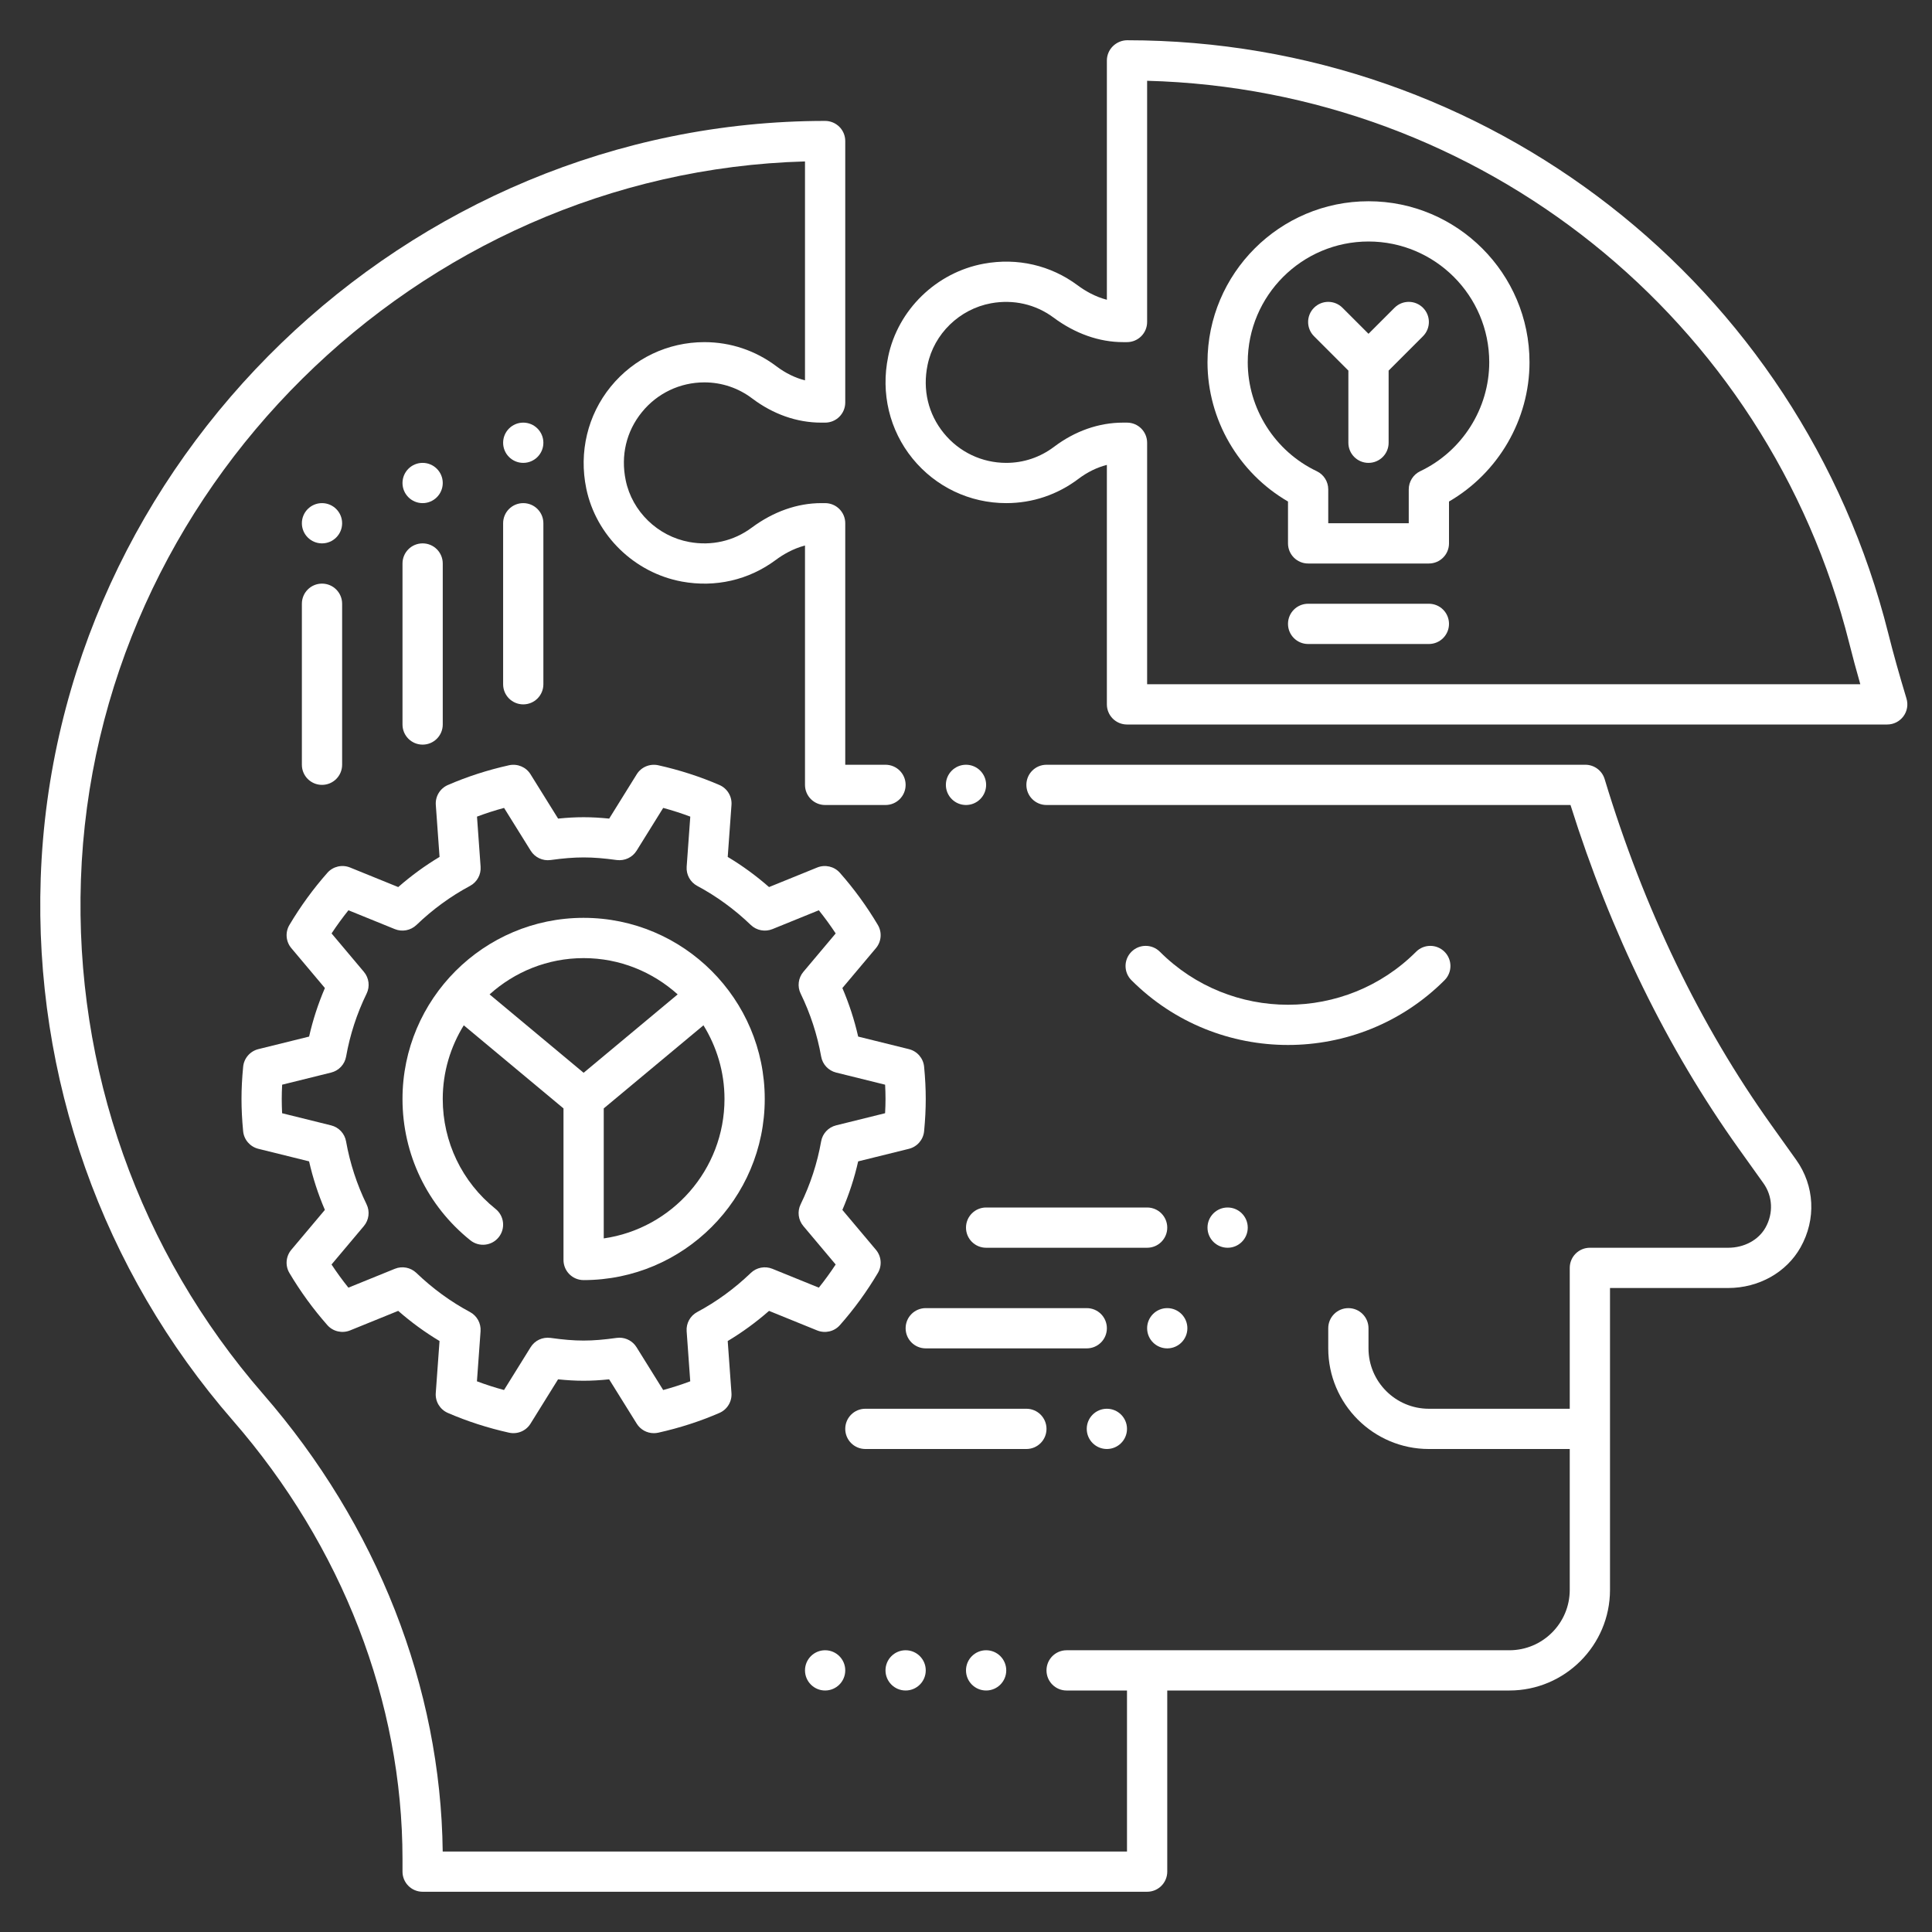 <svg id="Expand" enable-background="new 0 0 96 96" height="512" viewBox="0 0 96 96" width="512" xmlns="http://www.w3.org/2000/svg">
    <rect x="0" y="0" width="96" height="96" style="fill:#333333;stroke:none;opacity:1;fill-opacity:1"/>
    <style>*{fill:#fff}</style>
    <circle cx="49" cy="83" r="1" />
    <circle cx="45" cy="83" r="1" />
    <circle cx="41" cy="83" r="1" />
    <path d="m71.778 48.707c.391-.391.391-1.023 0-1.414s-1.023-.391-1.414 0c-3.51 3.51-9.219 3.51-12.729 0-.391-.391-1.023-.391-1.414 0s-.391 1.023 0 1.414c2.145 2.145 4.961 3.217 7.778 3.217s5.635-1.072 7.779-3.217z" />
    <path d="m94.732 34.71c-.363-1.198-.659-2.256-.904-3.234-4.355-17.351-19.908-29.472-37.82-29.476-.266 0-.527.113-.715.301s-.293.441-.293.707v11.887c-.598-.155-1.101-.455-1.456-.72-1.341-.996-2.994-1.377-4.659-1.072-2.359.433-4.27 2.29-4.753 4.623-.375 1.808.067 3.652 1.213 5.06s2.842 2.214 4.655 2.214c1.3 0 2.538-.415 3.582-1.202.447-.339.928-.573 1.418-.697v11.899c0 .553.447 1 1 1h37.775c.316 0 .614-.15.803-.404.19-.254.246-.583.154-.886zm-37.732-.71v-12c0-.553-.447-1-1-1h-.197c-1.202 0-2.387.416-3.427 1.201-.692.523-1.514.799-2.376.799-1.209 0-2.34-.538-3.104-1.478-.775-.952-1.061-2.156-.805-3.391.319-1.545 1.588-2.775 3.155-3.062 1.11-.202 2.214.049 3.104.711 1.074.798 2.269 1.22 3.456 1.22h.194c.553 0 1-.447 1-1v-11.986c16.573.441 30.837 11.81 34.889 27.948.161.643.343 1.316.549 2.038z" />
    <path d="m88.021 55.909c-3.551-4.972-6.339-10.758-8.288-17.199-.129-.422-.517-.71-.958-.71h-26.775c-.553 0-1 .447-1 1s.447 1 1 1h26.037c2.001 6.365 4.81 12.106 8.356 17.071l1.229 1.72c.465.65.504 1.498.103 2.21-.347.616-1.058.999-1.855.999h-6.87c-.553 0-1 .447-1 1v7h-7c-1.654 0-3-1.346-3-3v-1c0-.553-.447-1-1-1s-1 .447-1 1v1c0 2.757 2.243 5 5 5h7v7c0 1.654-1.346 3-3 3h-22c-.553 0-1 .447-1 1s.447 1 1 1h3v8h-34.002c-.096-8.163-3.256-16.222-8.923-22.732-6.157-7.078-9.373-16.155-9.054-25.559.66-19.346 16.702-35.151 35.979-35.688v10.878c-.49-.124-.971-.359-1.419-.698-1.043-.786-2.281-1.201-3.581-1.201-1.813 0-3.51.808-4.655 2.215s-1.588 3.252-1.213 5.06c.483 2.333 2.394 4.19 4.753 4.623 1.662.304 3.317-.075 4.659-1.072.355-.265.858-.564 1.456-.72v11.894c0 .553.447 1 1 1h3c.553 0 1-.447 1-1s-.447-1-1-1h-2v-12c0-.553-.447-1-1-1h-.193c-1.188 0-2.382.422-3.456 1.22-.891.663-1.993.916-3.104.711-1.567-.287-2.836-1.518-3.155-3.062-.256-1.234.029-2.438.805-3.391.763-.94 1.894-1.478 3.103-1.478.862 0 1.684.276 2.375.798 1.041.786 2.226 1.202 3.428 1.202h.197c.553 0 1-.447 1-1v-12.992c0-.266-.105-.52-.293-.707s-.442-.293-.707-.293c-20.786.006-38.271 16.888-38.977 37.633-.336 9.912 3.052 19.479 9.544 26.939 5.438 6.249 8.433 13.992 8.433 21.803v.617c0 .553.447 1 1 1h36c.553 0 1-.447 1-1v-9h17c2.757 0 5-2.243 5-5v-15h5.87c1.518 0 2.896-.772 3.597-2.017.787-1.397.703-3.065-.218-4.354z" />
    <path d="m45.164 52.131-2.522-.624c-.188-.825-.45-1.632-.785-2.412l1.667-1.981c.274-.325.312-.788.096-1.153-.548-.923-1.182-1.794-1.886-2.591-.281-.319-.733-.422-1.125-.265l-2.396.973c-.643-.564-1.33-1.065-2.053-1.498l.187-2.584c.031-.424-.21-.821-.6-.99-.962-.416-1.984-.746-3.041-.981-.418-.089-.843.088-1.067.448l-1.369 2.203c-.904-.091-1.63-.093-2.538 0l-1.371-2.203c-.224-.361-.648-.537-1.066-.448-1.06.236-2.083.566-3.04.982-.39.169-.631.565-.6.989l.186 2.584c-.723.433-1.409.934-2.053 1.498l-2.396-.973c-.391-.157-.845-.055-1.125.265-.704.797-1.338 1.668-1.886 2.591-.217.365-.179.828.096 1.153l1.667 1.981c-.335.78-.598 1.587-.785 2.412l-2.522.624c-.412.103-.716.454-.755.877-.056.573-.082 1.096-.082 1.599 0 .502.026 1.025.081 1.599.039.423.343.774.755.877l2.522.624c.188.825.45 1.632.785 2.412l-1.667 1.981c-.274.325-.312.788-.096 1.153.548.923 1.182 1.794 1.886 2.591.28.319.734.421 1.125.265l2.396-.973c.643.564 1.33 1.065 2.053 1.498l-.187 2.584c-.031.424.21.82.6.989.956.415 1.979.745 3.041.982.419.09.843-.087 1.067-.448l1.369-2.203c.912.094 1.628.094 2.538 0l1.371 2.203c.185.298.508.472.849.472.072 0 .145-.008.218-.023 1.06-.236 2.083-.566 3.04-.982.39-.169.631-.565.6-.989l-.186-2.584c.723-.433 1.409-.934 2.053-1.498l2.396.973c.392.156.844.055 1.125-.265.704-.795 1.338-1.667 1.886-2.591.217-.365.179-.828-.096-1.153l-1.667-1.981c.335-.78.599-1.587.785-2.412l2.522-.624c.412-.103.716-.454.755-.877.055-.574.081-1.098.081-1.6 0-.503-.026-1.026-.081-1.6-.039-.422-.343-.774-.755-.876zm-1.184 3.184-2.434.603c-.384.095-.676.407-.744.796-.191 1.081-.534 2.133-1.019 3.127-.173.354-.12.779.135 1.081l1.606 1.91c-.262.397-.541.782-.837 1.151l-2.31-.938c-.364-.147-.784-.068-1.069.206-.808.776-1.703 1.43-2.664 1.943-.348.187-.554.56-.525.954l.179 2.488c-.436.164-.885.309-1.345.433l-1.324-2.127c-.184-.296-.506-.472-.849-.472-.045 0-.091.003-.136.009-1.268.177-2.024.177-3.292 0-.398-.051-.777.128-.985.463l-1.322 2.127c-.46-.124-.91-.269-1.346-.433l.18-2.488c.028-.395-.178-.768-.525-.954-.961-.514-1.856-1.167-2.664-1.943-.286-.274-.707-.354-1.069-.206l-2.309.938c-.296-.369-.576-.754-.838-1.151l1.606-1.909c.255-.302.308-.727.135-1.081-.484-.993-.826-2.045-1.019-3.127-.068-.389-.36-.701-.744-.796l-2.434-.603c-.011-.246-.018-.48-.018-.709s.007-.464.02-.709l2.434-.603c.384-.095.676-.407.744-.796.192-1.082.534-2.134 1.019-3.127.173-.354.12-.779-.135-1.081l-1.606-1.909c.262-.397.542-.782.838-1.151l2.309.938c.362.146.783.067 1.069-.206.808-.776 1.703-1.43 2.664-1.943.348-.187.554-.56.525-.954l-.179-2.488c.436-.164.885-.309 1.345-.433l1.324 2.127c.208.335.597.516.984.463 1.259-.173 2.036-.173 3.292 0 .396.049.776-.129.985-.463l1.322-2.127c.459.124.908.269 1.346.433l-.18 2.488c-.028.395.178.768.525.954.961.514 1.856 1.167 2.664 1.943.285.273.705.352 1.069.206l2.309-.938c.296.369.576.754.838 1.151l-1.606 1.909c-.255.302-.308.727-.135 1.081.484.993.826 2.045 1.019 3.127.068.389.36.701.744.796l2.434.603c.013.245.02.48.02.709s-.008.463-.021.708z" />
    <path d="m29 45.607c-4.963 0-9 4.037-9 9 0 2.745 1.229 5.306 3.374 7.025.433.346 1.062.275 1.406-.154.346-.432.276-1.061-.154-1.406-1.669-1.338-2.626-3.33-2.626-5.465 0-1.343.387-2.594 1.045-3.66l4.955 4.129v7.531c0 .553.447 1 1 1 4.963 0 9-4.037 9-9s-4.037-9-9-9zm4.673 3.804-4.673 3.895-4.673-3.895c1.241-1.117 2.876-1.803 4.673-1.803s3.432.686 4.673 1.803zm-3.673 12.125v-6.46l4.955-4.129c.658 1.067 1.045 2.318 1.045 3.66 0 3.521-2.612 6.443-6 6.929z" />
    <path d="m15 38c0 .553.447 1 1 1s1-.447 1-1v-8c0-.553-.447-1-1-1s-1 .447-1 1z" />
    <path d="m20 36c0 .553.447 1 1 1s1-.447 1-1v-8c0-.553-.447-1-1-1s-1 .447-1 1z" />
    <path d="m25 34c0 .553.447 1 1 1s1-.447 1-1v-8c0-.553-.447-1-1-1s-1 .447-1 1z" />
    <path d="m48 61c0 .553.447 1 1 1h8c.553 0 1-.447 1-1s-.447-1-1-1h-8c-.553 0-1 .447-1 1z" />
    <path d="m45 66c0 .553.447 1 1 1h8c.553 0 1-.447 1-1s-.447-1-1-1h-8c-.553 0-1 .447-1 1z" />
    <path d="m52 71c0-.553-.447-1-1-1h-8c-.553 0-1 .447-1 1s.447 1 1 1h8c.553 0 1-.447 1-1z" />
    <circle cx="26" cy="22" r="1" />
    <circle cx="21" cy="24" r="1" />
    <circle cx="16" cy="26" r="1" />
    <circle cx="61" cy="61" r="1" />
    <circle cx="58" cy="66" r="1" />
    <circle cx="55" cy="71" r="1" />
    <path d="m68 10c-4.411 0-8 3.589-8 8 0 2.851 1.551 5.5 4 6.92v2.08c0 .553.447 1 1 1h6c.553 0 1-.447 1-1v-2.08c2.449-1.42 4-4.069 4-6.92 0-4.411-3.589-8-8-8zm2.57 13.414c-.348.166-.57.518-.57.903v1.683h-4v-1.683c0-.386-.222-.737-.57-.903-2.084-.99-3.43-3.116-3.43-5.414 0-3.309 2.691-6 6-6s6 2.691 6 6c0 2.298-1.346 4.424-3.43 5.414z" />
    <path d="m71 30h-6c-.553 0-1 .447-1 1s.447 1 1 1h6c.553 0 1-.447 1-1s-.447-1-1-1z" />
    <path d="m69.293 15.293-1.293 1.293-1.293-1.293c-.391-.391-1.023-.391-1.414 0s-.391 1.023 0 1.414l1.707 1.707v3.586c0 .553.447 1 1 1s1-.447 1-1v-3.586l1.707-1.707c.391-.391.391-1.023 0-1.414s-1.023-.391-1.414 0z" />
    <circle cx="48" cy="39" r="1" />
</svg>
